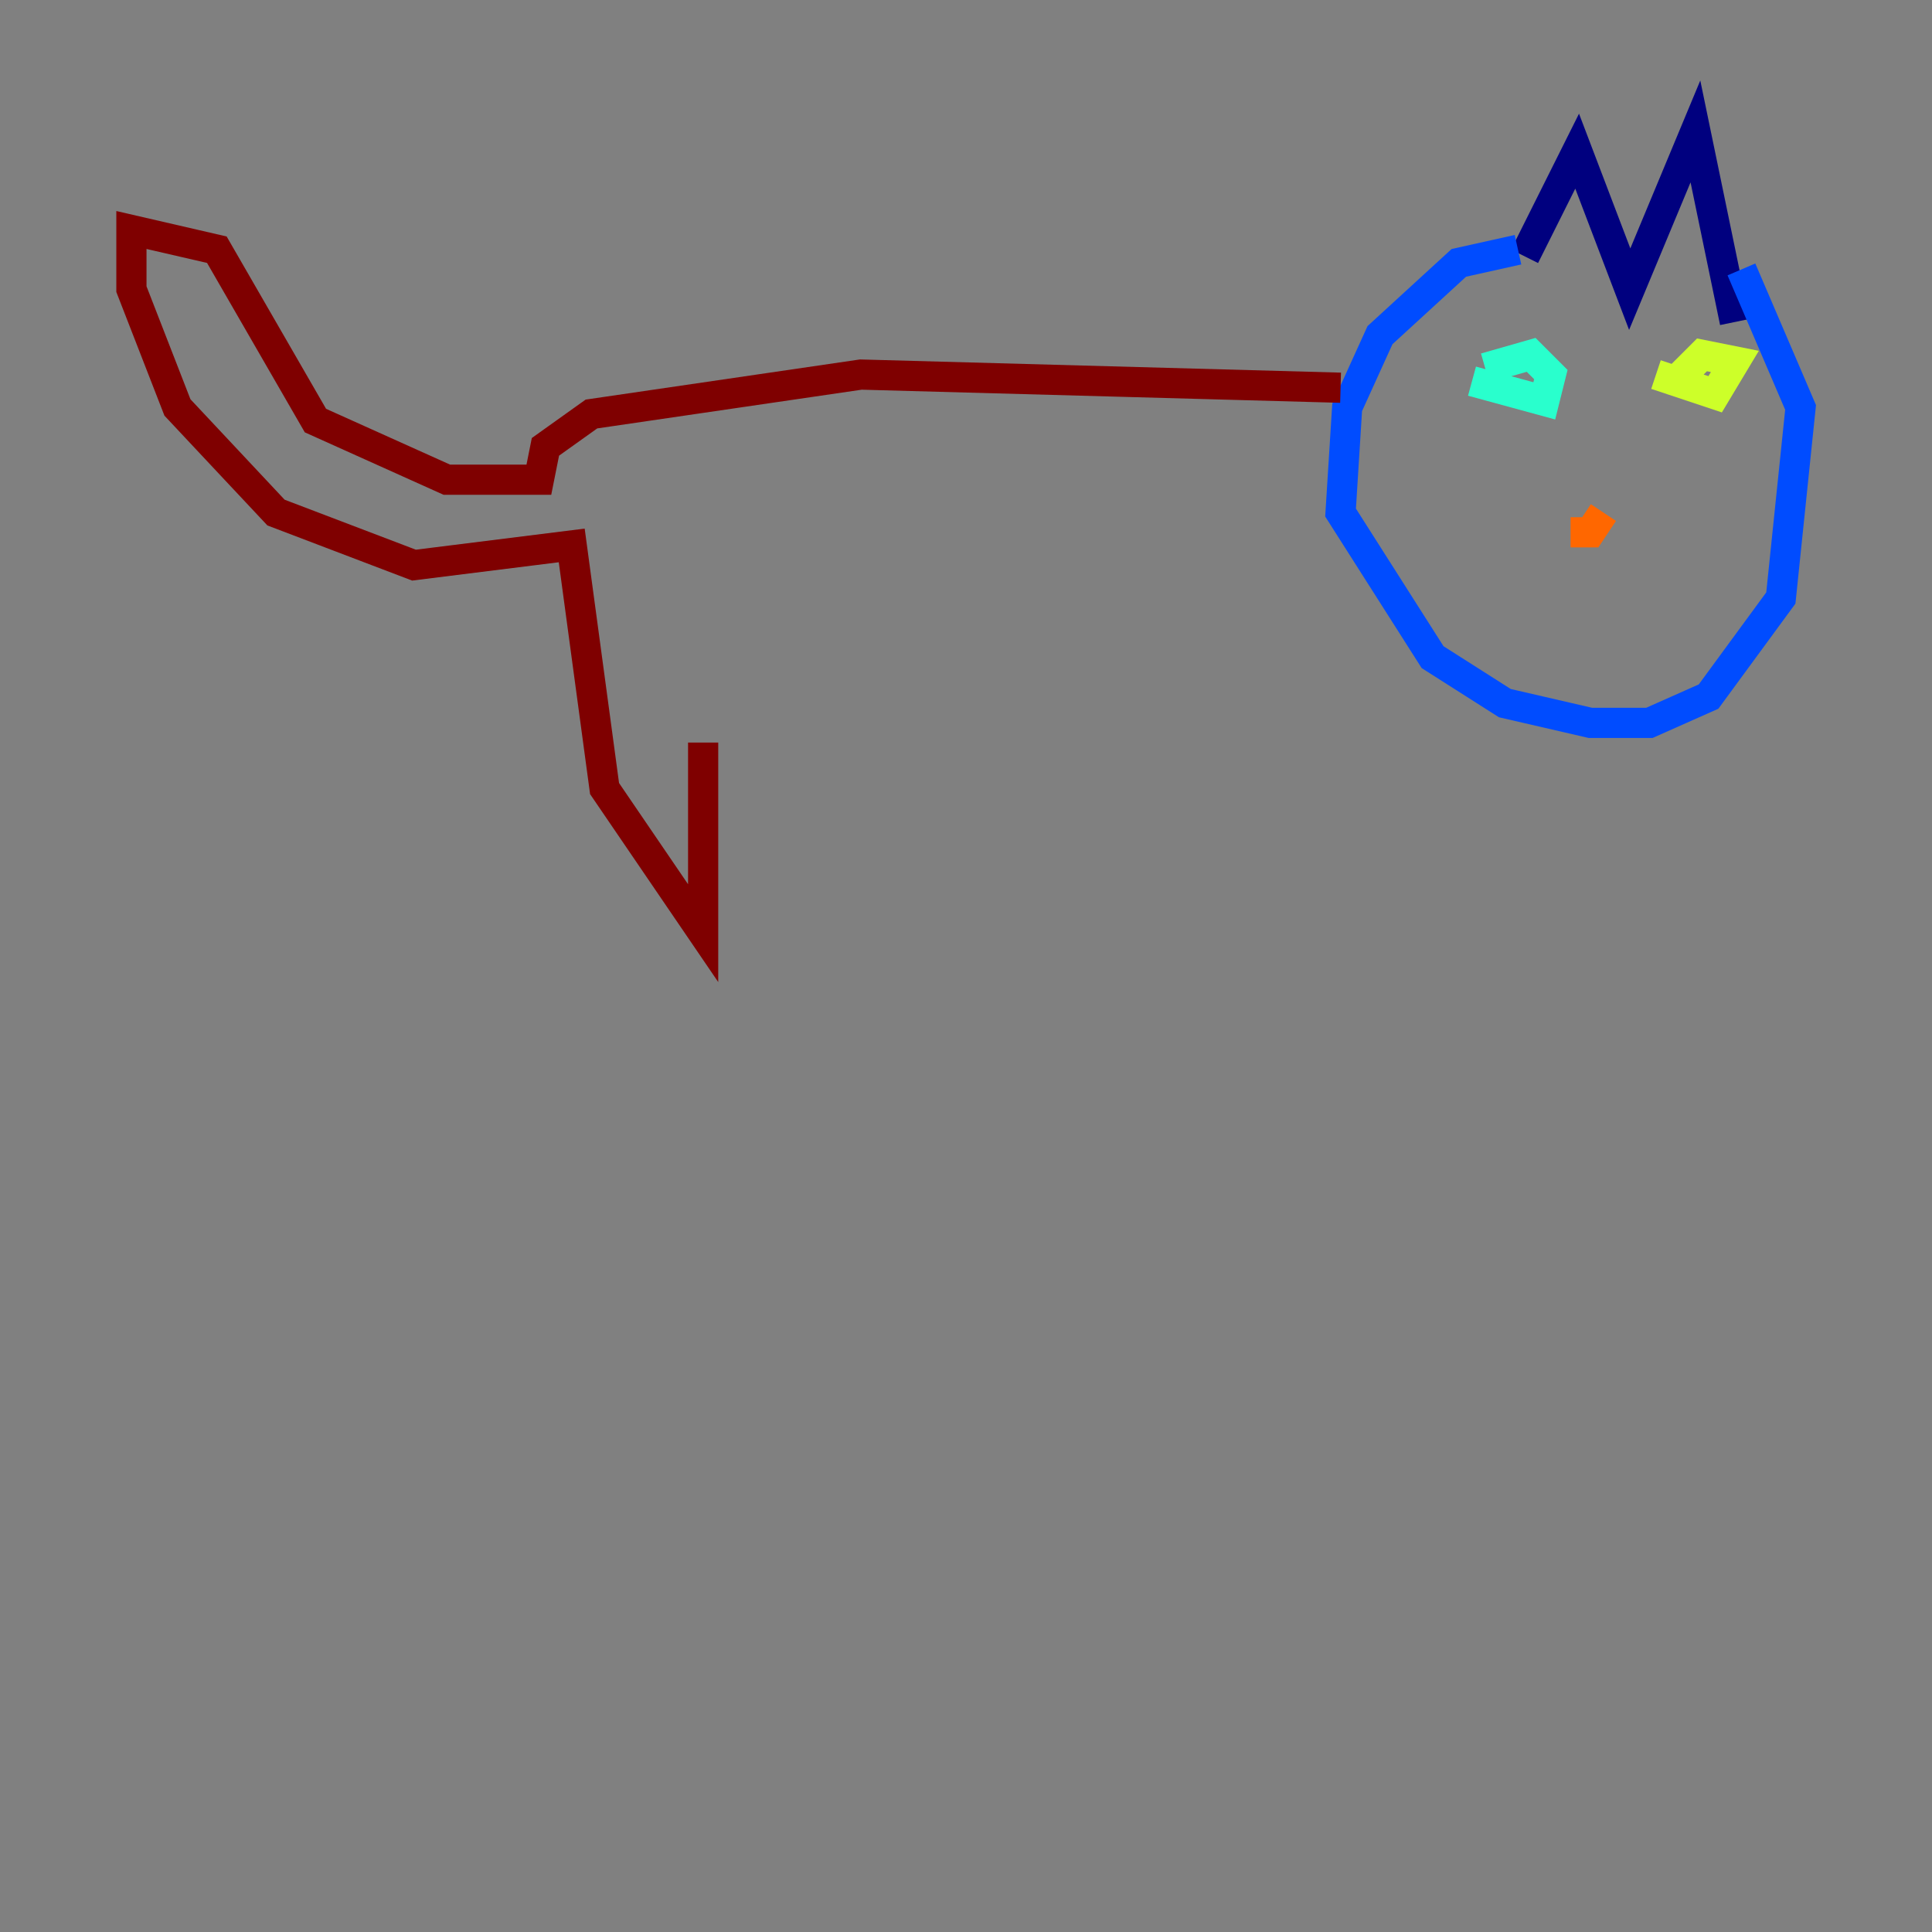 <?xml version="1.0" encoding="utf-8" ?>
<svg baseProfile="tiny" height="128" version="1.2" viewBox="0,0,128,128" width="128" xmlns="http://www.w3.org/2000/svg" xmlns:ev="http://www.w3.org/2001/xml-events" xmlns:xlink="http://www.w3.org/1999/xlink"><rect x="0" y="0" width="128" height="128" fill="#808080" stroke="none"/><defs /><polyline fill="none" points="101.007,16.98 104.49,10.014 107.973,19.157 112.326,8.707 114.939,21.333" stroke="#00007f" stroke-width="2" /><polyline fill="none" points="100.571,16.544 96.653,17.415 91.429,22.204 89.252,26.993 88.816,33.959 94.912,43.537 99.701,46.585 105.361,47.891 109.279,47.891 113.197,46.15 117.986,39.619 119.293,26.993 115.374,17.85" stroke="#004cff" stroke-width="2" /><polyline fill="none" points="97.524,25.252 102.313,26.558 102.748,24.816 101.442,23.51 98.395,24.381" stroke="#29ffcd" stroke-width="2" /><polyline fill="none" points="109.714,24.816 113.633,26.122 114.939,23.946 112.762,23.51 111.456,24.816" stroke="#cdff29" stroke-width="2" /><polyline fill="none" points="104.054,35.265 105.361,35.265 106.231,33.959" stroke="#ff6700" stroke-width="2" /><polyline fill="none" points="88.816,25.687 57.034,24.816 39.184,27.429 36.136,29.605 35.701,31.782 29.605,31.782 20.898,27.864 14.367,16.544 8.707,15.238 8.707,19.157 11.755,26.993 18.286,33.959 27.429,37.442 37.878,36.136 40.054,52.245 46.585,61.823 46.585,49.197" stroke="#7f0000" stroke-width="2" /></svg>